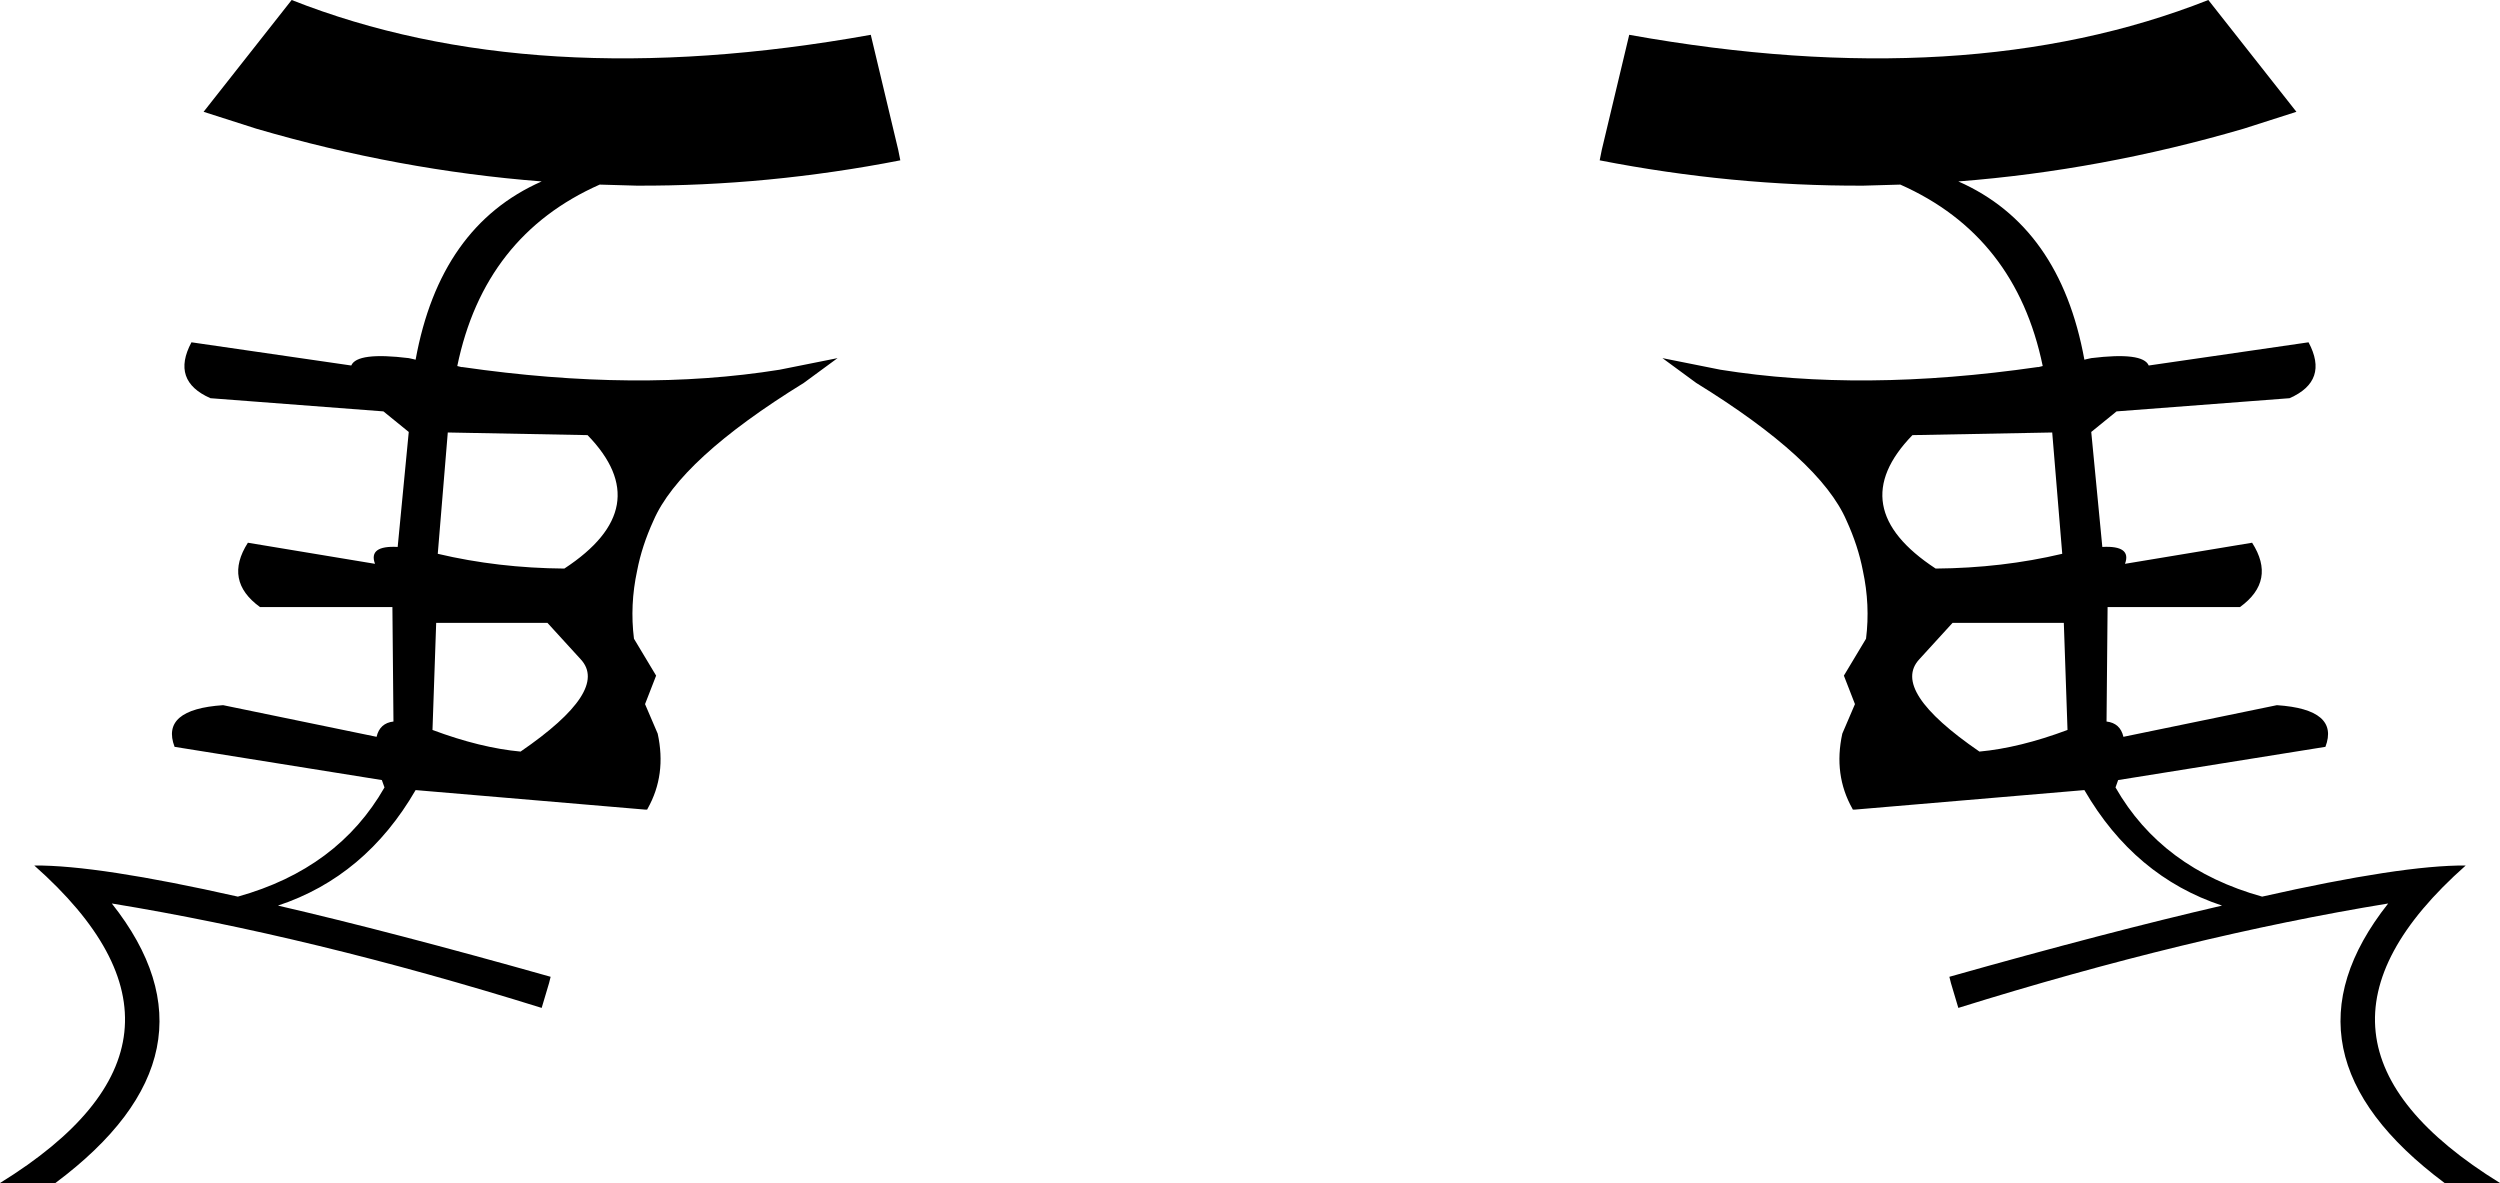 <?xml version="1.0" encoding="UTF-8" standalone="no"?>
<svg xmlns:xlink="http://www.w3.org/1999/xlink" height="112.15px" width="237.0px" xmlns="http://www.w3.org/2000/svg">
  <g transform="matrix(1.0, 0.0, 0.0, 1.0, -281.4, -452.5)">
    <path d="M299.55 484.95 L314.7 487.15 Q315.25 485.85 320.15 486.45 L320.6 486.55 320.8 486.6 Q323.1 473.95 332.75 469.7 319.2 468.65 305.7 464.7 L300.7 463.1 309.05 452.5 Q331.95 461.55 363.95 455.8 L366.55 466.7 366.75 467.7 Q354.2 470.15 341.75 470.1 L338.25 470.0 Q327.3 474.85 324.75 487.2 L325.15 487.3 325.25 487.3 Q341.9 489.7 355.3 487.55 L360.8 486.45 357.6 488.8 Q345.85 496.05 343.35 501.85 342.25 504.25 341.8 506.6 341.1 509.85 341.5 513.05 L343.6 516.55 342.55 519.25 343.75 522.05 Q344.6 525.95 342.8 529.15 L342.75 529.25 342.55 529.25 320.8 527.4 Q316.05 535.6 307.75 538.35 318.55 540.85 333.6 545.1 L333.45 545.7 332.75 548.05 Q310.95 541.25 292.0 538.15 303.2 552.3 286.65 564.65 L281.4 564.65 Q303.35 551.1 284.65 534.55 290.65 534.5 303.95 537.5 313.45 534.85 317.85 527.15 L317.6 526.45 297.95 523.3 Q296.6 519.75 302.55 519.35 L317.1 522.35 Q317.4 521.05 318.7 520.9 L318.6 510.05 306.05 510.05 Q302.6 507.55 304.9 503.95 L316.95 505.95 Q316.3 504.2 319.1 504.35 L320.15 493.45 317.75 491.5 301.35 490.25 Q297.6 488.6 299.55 484.95 M322.4 521.7 Q326.95 523.4 330.75 523.75 339.2 517.95 336.45 515.0 L333.3 511.55 322.75 511.55 322.4 521.7 M322.9 505.0 Q328.6 506.35 334.9 506.4 343.75 500.6 337.1 493.75 L323.85 493.5 322.9 505.0 M490.75 452.5 L499.1 463.1 494.1 464.7 Q480.6 468.65 467.05 469.7 476.7 473.95 479.0 486.6 L479.2 486.55 479.65 486.45 Q484.55 485.85 485.1 487.15 L500.25 484.95 Q502.2 488.6 498.45 490.25 L482.05 491.5 479.65 493.45 480.7 504.35 Q483.5 504.2 482.85 505.95 L494.9 503.95 Q497.2 507.55 493.75 510.05 L481.2 510.05 481.1 520.9 Q482.4 521.05 482.7 522.35 L497.25 519.35 Q503.2 519.75 501.85 523.3 L482.2 526.45 481.95 527.15 Q486.35 534.85 495.85 537.5 509.15 534.5 515.15 534.55 496.45 551.1 518.4 564.65 L513.15 564.65 Q496.6 552.3 507.8 538.15 488.85 541.25 467.05 548.05 L466.35 545.7 466.2 545.1 Q481.25 540.85 492.05 538.35 483.75 535.6 479.0 527.4 L457.25 529.25 457.05 529.25 457.0 529.15 Q455.2 525.95 456.05 522.05 L457.25 519.25 456.2 516.55 458.3 513.05 Q458.7 509.85 458.0 506.6 457.55 504.25 456.45 501.85 453.95 496.05 442.2 488.8 L439.0 486.45 444.5 487.55 Q457.9 489.7 474.55 487.3 L474.65 487.3 475.05 487.2 Q472.5 474.85 461.55 470.0 L458.05 470.1 Q445.6 470.15 433.05 467.7 L433.25 466.7 435.85 455.8 Q467.85 461.55 490.75 452.5 M462.7 493.75 Q456.05 500.6 464.9 506.4 471.2 506.35 476.9 505.0 L475.95 493.5 462.7 493.75 M466.5 511.55 L463.35 515.0 Q460.6 517.95 469.05 523.75 472.85 523.4 477.4 521.7 L477.05 511.55 466.5 511.55" fill="#000000" fill-rule="evenodd" stroke="none"/>
  </g>
</svg>
